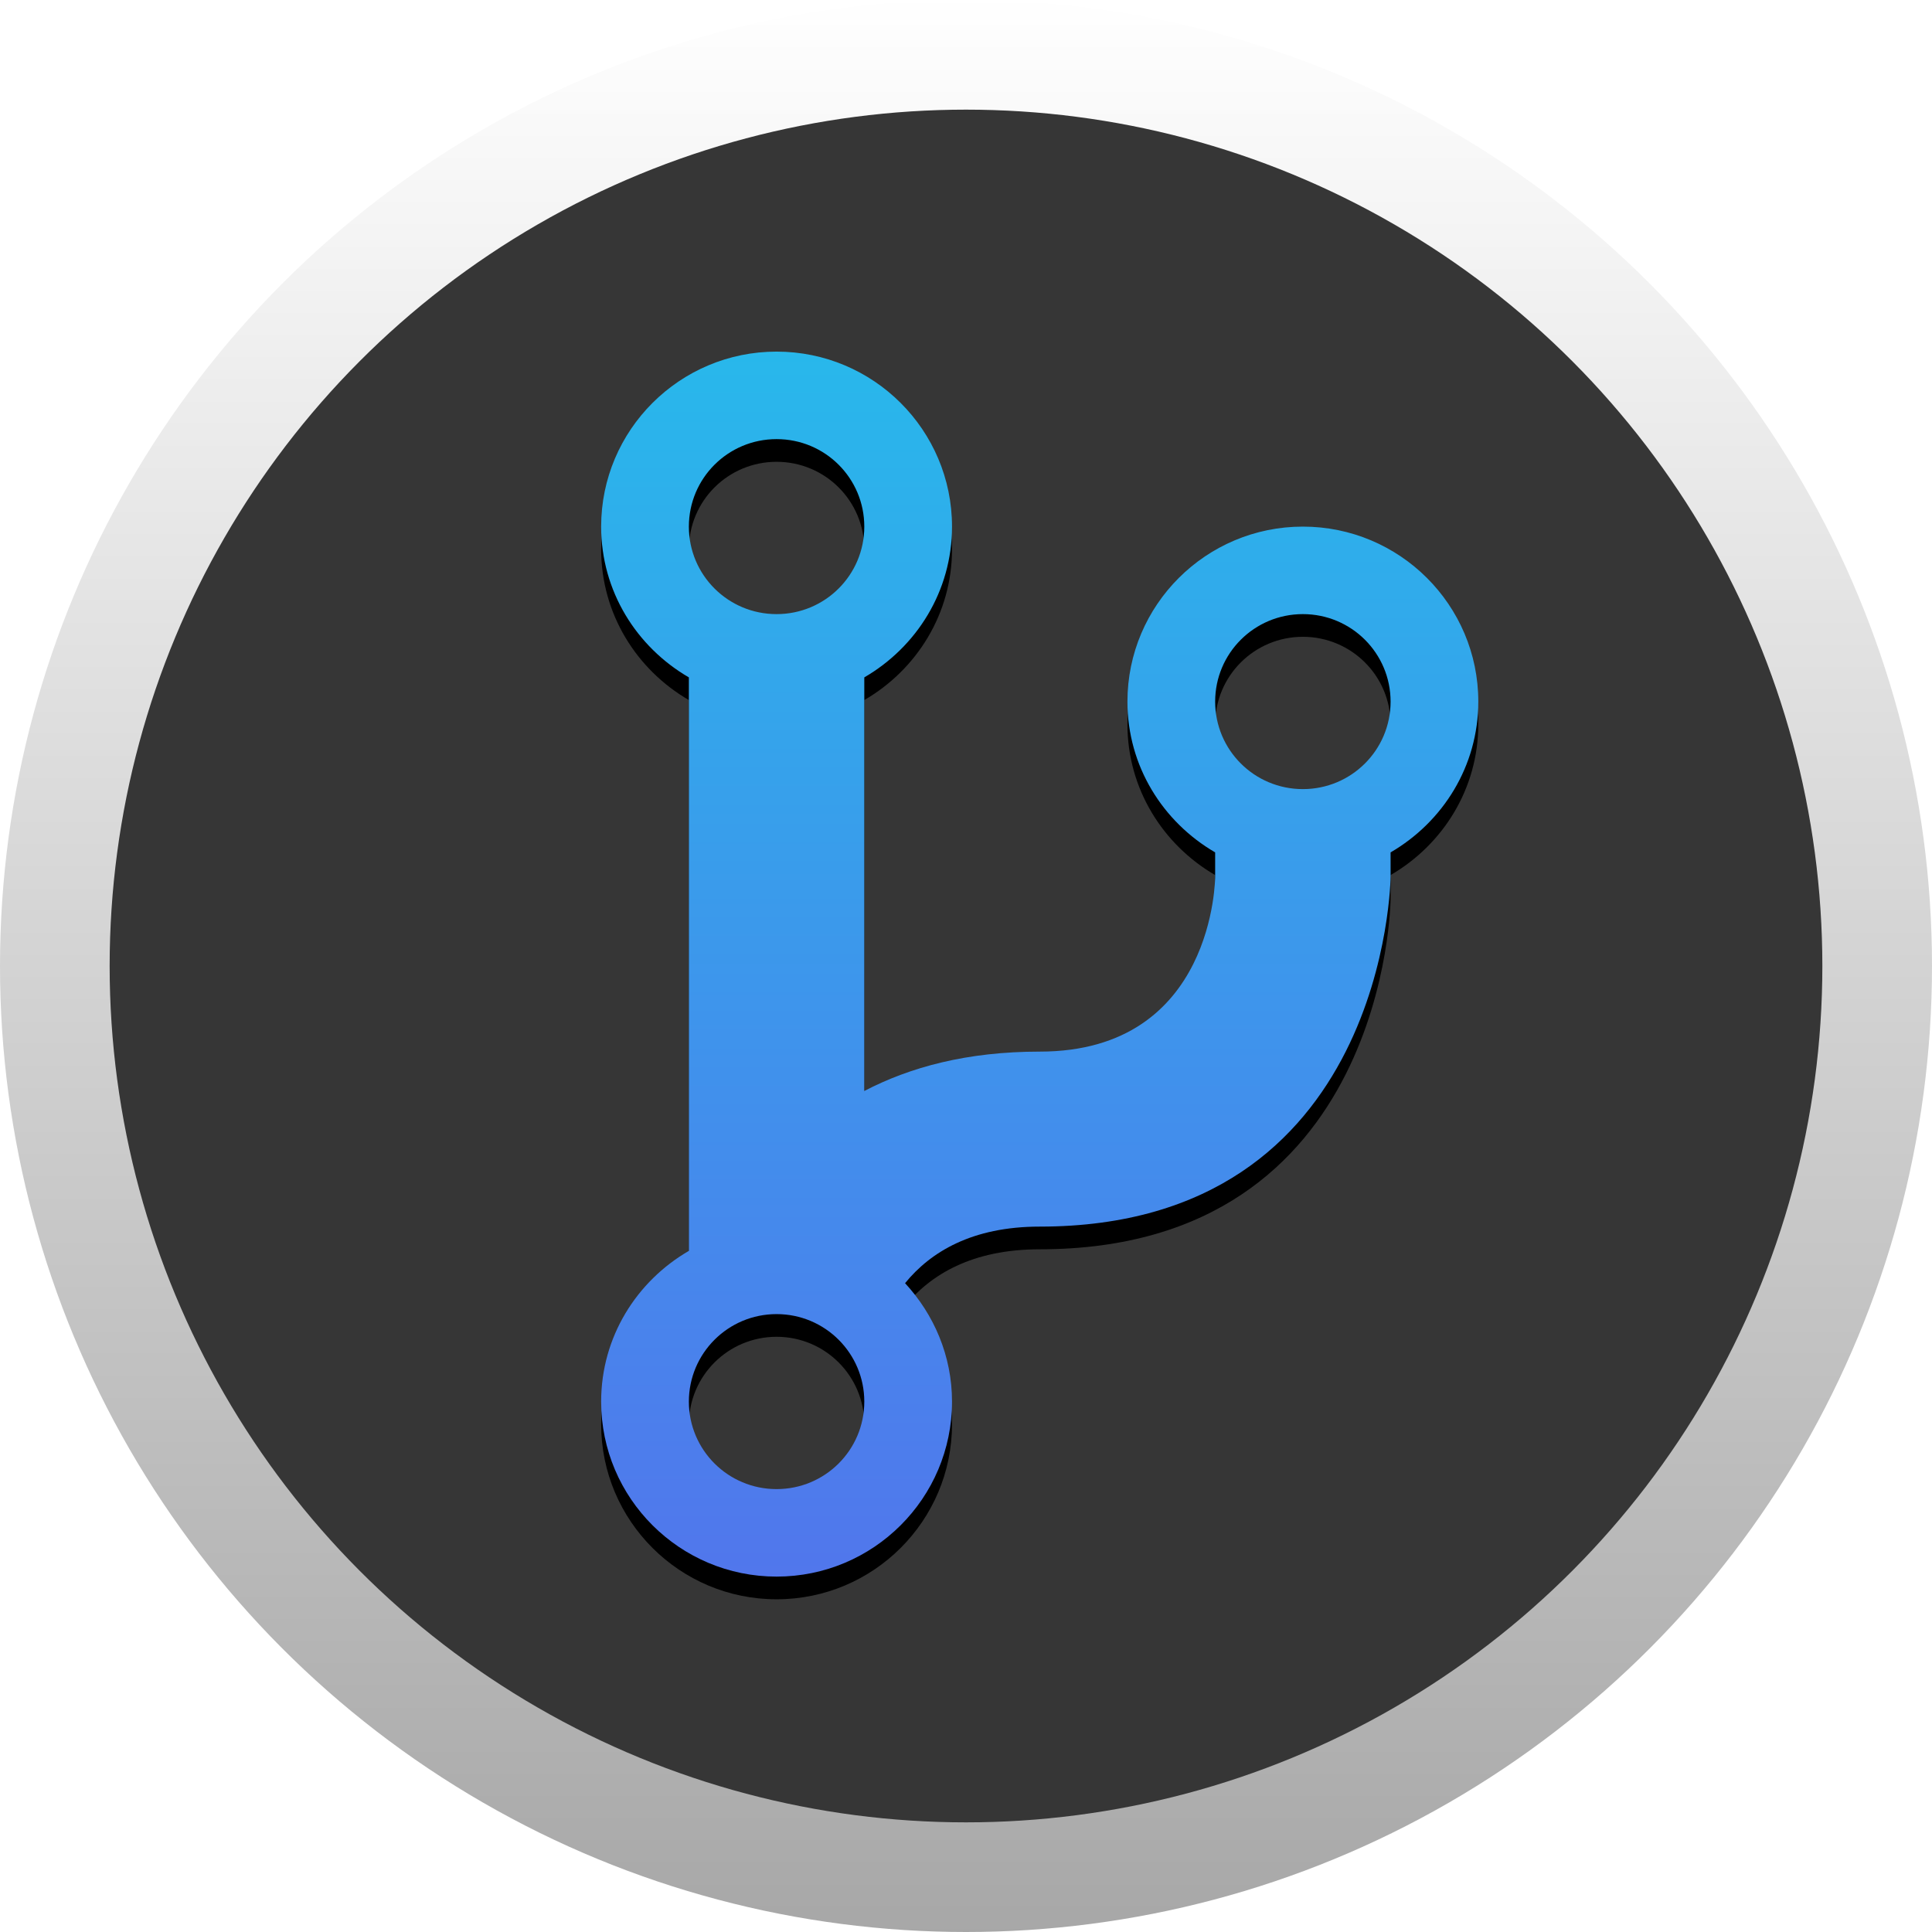 <svg viewBox="0 0 511 511" version="1.1" xmlns="http://www.w3.org/2000/svg" xmlns:xlink="http://www.w3.org/1999/xlink">
  <defs>
    <linearGradient x1="50%" y1="0%" x2="50%" y2="100%" id="linearGradient-1">
      <stop stop-color="#FFFFFF" offset="0%"></stop>
      <stop stop-color="#A7A7A7" offset="100%"></stop>
    </linearGradient>
    <linearGradient x1="50%" y1="100%" x2="50%" y2="3.061617e-15%" id="linearGradient-2">
      <stop stop-color="#5176EC" offset="0%"></stop>
      <stop stop-color="#28B8EB" offset="100%"></stop>
    </linearGradient>
    <path d="M344.6,139.286 C318.998,139.286 298.2,160.022 298.2,185.571 C298.2,202.646 307.58,217.415 321.4,225.45 L321.4,231.857 C321.4,231.857 321.4,278.143 275,278.143 C255.765,278.143 240.687,282.256 228.6,288.561 L228.6,179.164 C242.432,171.13 251.8,156.36 251.8,139.286 C251.8,113.736 231.013,93 205.4,93 C179.787,93 159,113.736 159,139.286 C159,156.36 168.368,171.13 182.2,179.164 L182.2,330.847 C168.368,338.87 159,353.628 159,370.714 C159,396.253 179.787,417 205.4,417 C231.013,417 251.8,396.253 251.8,370.714 C251.8,358.6 247.019,347.662 239.384,339.39 C246.136,331.118 257.113,324.429 275,324.429 C367.075,324.429 367.8,231.857 367.8,231.857 L367.8,225.45 C381.62,217.415 391,202.646 391,185.571 C391,160.022 370.202,139.286 344.6,139.286 Z M205.4,116.143 C218.235,116.143 228.6,126.483 228.6,139.286 C228.6,152.089 218.235,162.429 205.4,162.429 C192.565,162.429 182.2,152.089 182.2,139.286 C182.2,126.483 192.565,116.143 205.4,116.143 Z M205.4,393.857 C192.565,393.857 182.2,383.506 182.2,370.714 C182.2,357.945 192.565,347.571 205.4,347.571 C218.235,347.571 228.6,357.945 228.6,370.714 C228.6,383.506 218.235,393.857 205.4,393.857 Z M344.6,208.714 C331.777,208.714 321.4,198.374 321.4,185.571 C321.4,172.768 331.777,162.429 344.6,162.429 C357.423,162.429 367.8,172.768 367.8,185.571 C367.8,198.374 357.423,208.714 344.6,208.714 Z" id="path-3"></path>
    <filter x="-11.6%" y="-6.5%" width="123.3%" height="116.7%" filterUnits="objectBoundingBox" id="filter-4">
      <feOffset dx="0" dy="6" in="SourceAlpha" result="shadowOffsetOuter1"></feOffset>
      <feGaussianBlur stdDeviation="8" in="shadowOffsetOuter1" result="shadowBlurOuter1"></feGaussianBlur>
      <feColorMatrix values="0 0 0 0 0   0 0 0 0 0   0 0 0 0 0  0 0 0 0.483 0" type="matrix" in="shadowBlurOuter1"></feColorMatrix>
    </filter>
  </defs>
  <g stroke="none" stroke-width="1" fill="none" fill-rule="evenodd">
    <circle fill="url(#linearGradient-1)" cx="255.5" cy="255.5" r="255.5"></circle>
    <circle fill="#363636" cx="255.5" cy="255.5" r="226.5"></circle>
    <g fill-rule="nonzero">
      <use fill="black" fill-opacity="1" filter="url(#filter-4)" xlink:href="#path-3"></use>
      <use fill="url(#linearGradient-2)" fill-rule="evenodd" xlink:href="#path-3"></use>
    </g>
  </g>
</svg>
